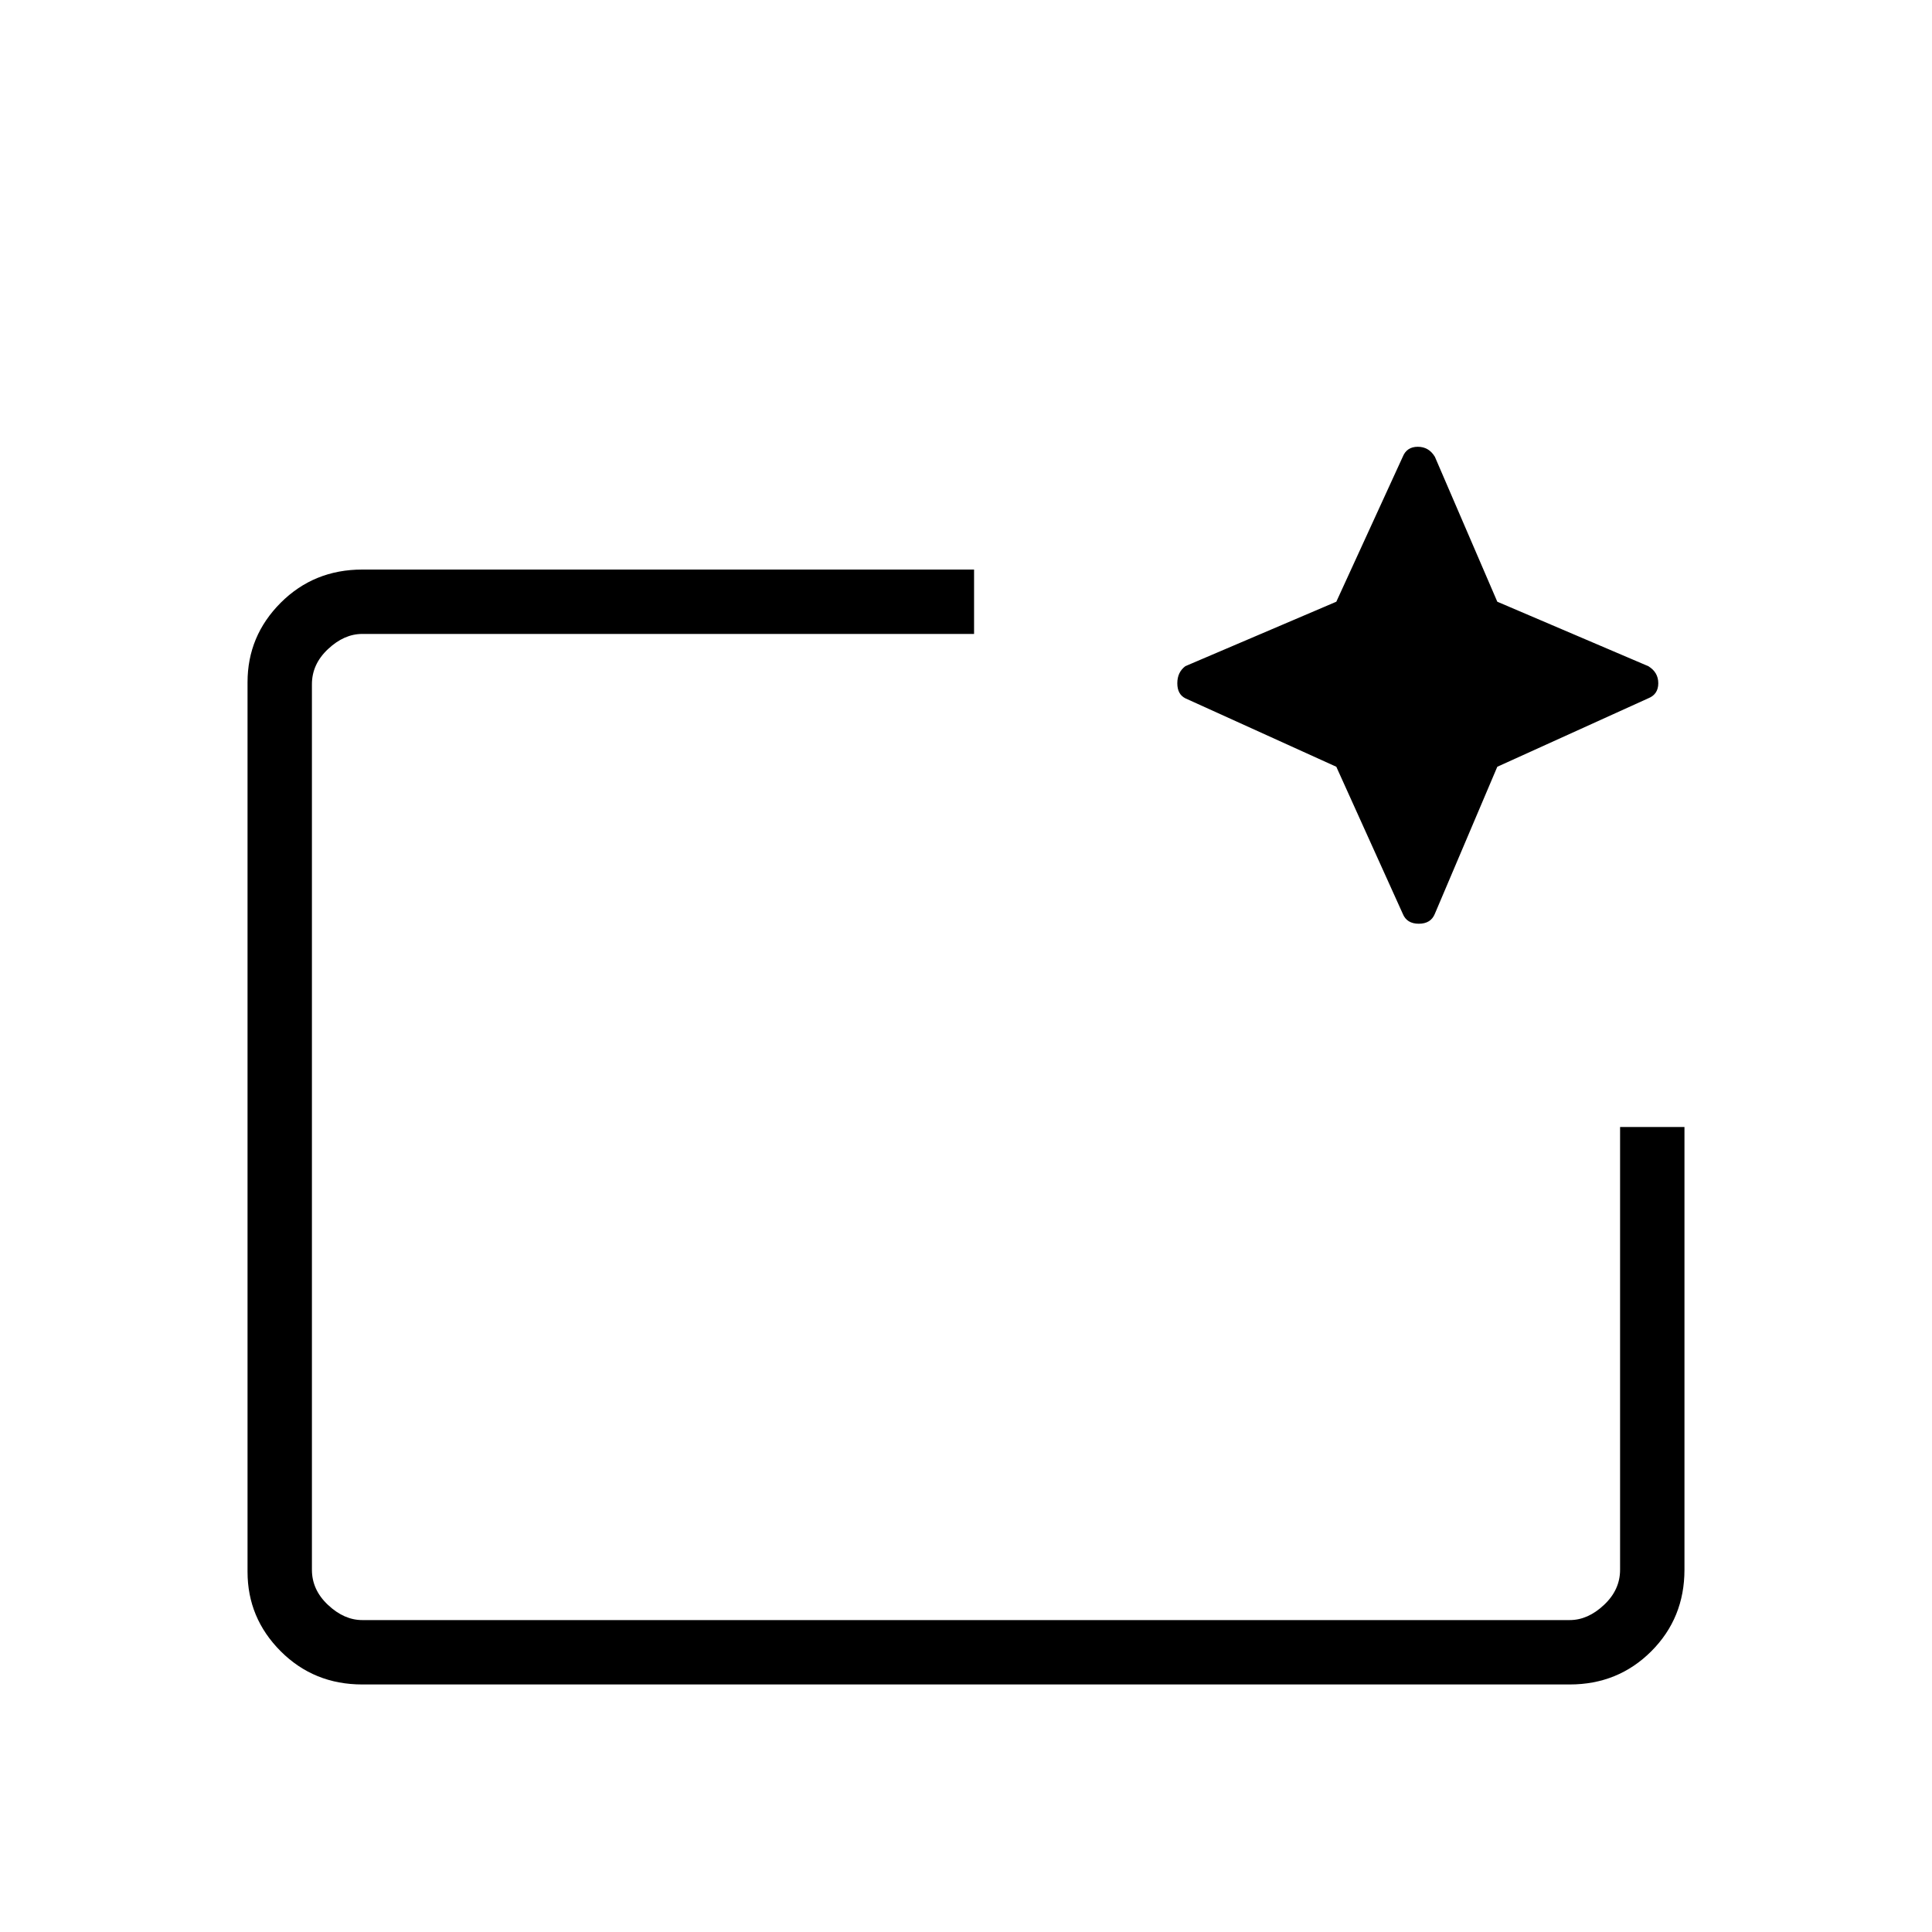 <svg xmlns="http://www.w3.org/2000/svg" height="40" width="40"><path d="M32.5 34.875h-25q-1 0-1.688-.687-.687-.688-.687-1.646V14.125q0-.958.687-1.646.688-.687 1.688-.687h12.667v1.333H7.5q-.375 0-.708.313-.334.312-.334.729V32.5q0 .417.334.729.333.313.708.313h25q.375 0 .708-.313.334-.312.334-.729v-9.167h1.333V32.5q0 1-.687 1.688-.688.687-1.688.687ZM6.458 33.542V13.125v10.208-1 11.209Zm21.209-17.667-3.125-1.417q-.167-.083-.167-.312 0-.229.167-.354l3.125-1.334 1.375-3q.083-.208.312-.208.229 0 .354.208l1.292 3 3.125 1.334q.208.125.208.354 0 .229-.208.312L31 15.875l-1.292 3.042q-.083.208-.333.208t-.333-.208Z"/></svg>
